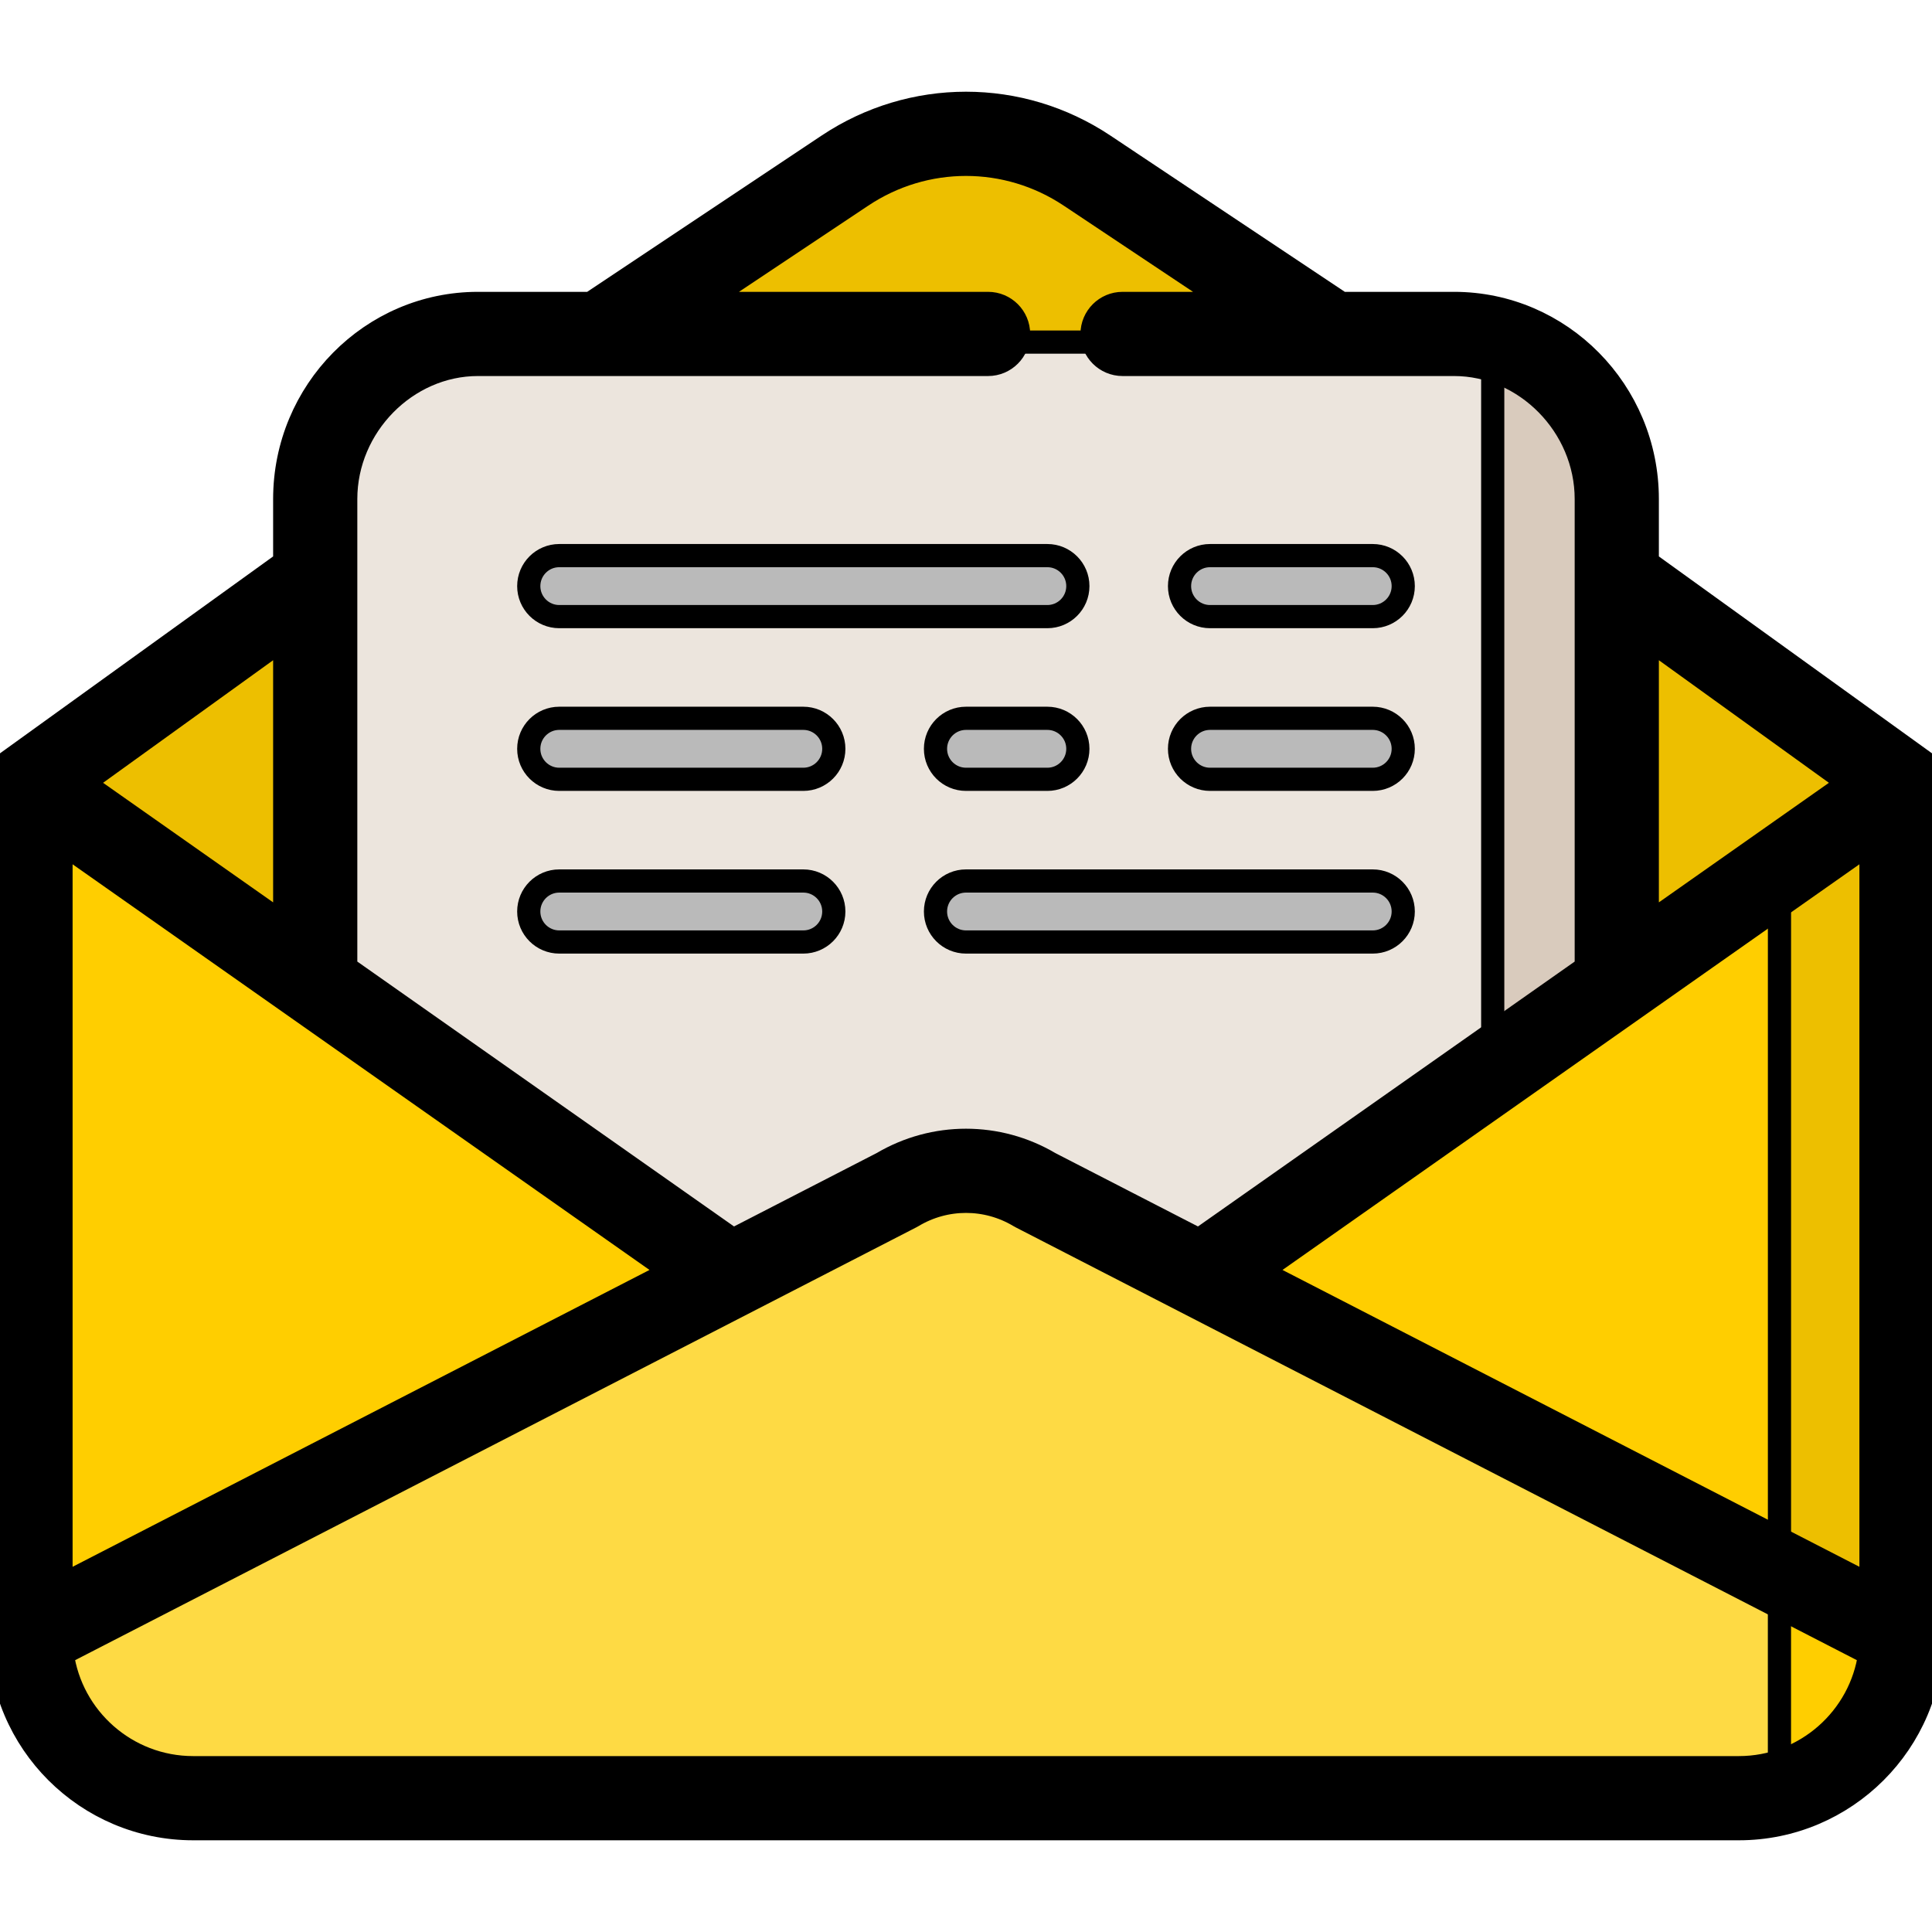 <!DOCTYPE svg PUBLIC "-//W3C//DTD SVG 1.1//EN" "http://www.w3.org/Graphics/SVG/1.1/DTD/svg11.dtd">
<!-- Uploaded to: SVG Repo, www.svgrepo.com, Transformed by: SVG Repo Mixer Tools -->
<svg height="256px" width="256px" version="1.1" id="Layer_1" xmlns="http://www.w3.org/2000/svg" xmlns:xlink="http://www.w3.org/1999/xlink" viewBox="0 0 512 512" xml:space="preserve" fill="#000000" stroke="#000000" stroke-width="6.144">
<g id="SVGRepo_bgCarrier" stroke-width="0"/>
<g id="SVGRepo_tracerCarrier" stroke-linecap="round" stroke-linejoin="round"/>
<g id="SVGRepo_iconCarrier"> <path style="fill:#EDBF00;" d="M504.455,336.91V208.676L301.598,50.709c-26.814-20.88-64.384-20.88-91.197,0L7.545,208.676V336.91 l-0.416,98.635l0.831,6.047c2.947,21.46,21.536,37.641,43.241,37.641h409.6c21.703,0,40.293-16.182,43.241-37.641l0.831-6.047 L504.455,336.91z"/> <path style="fill:#ECE5DD;" d="M385.347,90.652H126.653c-23.663,0-43.116,19.108-43.116,43.116v215.579h344.926V133.768 C428.463,109.76,409.01,90.652,385.347,90.652z"/> <path style="fill:#D9CBBD;" d="M395.587,91.886v194.731v62.73h32.876v-62.73v-152.85C428.463,113.336,414.371,96.462,395.587,91.886 z"/> <path style="fill:#FEDA44;" d="M274.499,317.003c-5.602-3.337-11.997-5.101-18.499-5.101c-6.465,0-12.824,1.744-18.486,5.094 L7.129,435.545l0.831,6.047c2.947,21.46,21.536,37.641,43.241,37.641h409.6c21.703,0,40.293-16.182,43.241-37.641l0.831-6.047 L274.499,317.003z"/> <g> <polygon style="fill:#FFCE00;" points="7.545,208.676 194.668,340.265 7.545,436.541 "/> <polygon style="fill:#FFCE00;" points="504.455,208.676 317.332,340.265 504.455,436.541 "/> </g> <polygon style="fill:#EDBF00;" points="471.579,419.626 504.455,436.541 504.455,432.629 504.455,217.062 504.455,208.676 471.579,231.795 "/> <path style="fill:#FFCE00;" d="M504.871,435.545l-33.3-17.106v14.215v45.233c16.813-4.319,30.017-18.475,32.462-36.27l0.414-3.016 L504.871,435.545z"/> <g> <path style="fill:#BABABA;" d="M148.211,163.41h129.347c4.465,0,8.084-3.62,8.084-8.084c0-4.465-3.62-8.084-8.084-8.084H148.211 c-4.465,0-8.084,3.62-8.084,8.084C140.126,159.79,143.746,163.41,148.211,163.41z"/> <path style="fill:#BABABA;" d="M320.674,163.41h43.116c4.465,0,8.084-3.62,8.084-8.084c0-4.465-3.62-8.084-8.084-8.084h-43.116 c-4.465,0-8.084,3.62-8.084,8.084C312.589,159.79,316.209,163.41,320.674,163.41z"/> <path style="fill:#BABABA;" d="M148.211,206.526h64.674c4.465,0,8.084-3.62,8.084-8.084c0-4.465-3.62-8.084-8.084-8.084h-64.674 c-4.465,0-8.084,3.62-8.084,8.084C140.126,202.906,143.746,206.526,148.211,206.526z"/> <path style="fill:#BABABA;" d="M256,206.526h21.558c4.465,0,8.084-3.62,8.084-8.084c0-4.465-3.62-8.084-8.084-8.084H256 c-4.465,0-8.084,3.62-8.084,8.084C247.916,202.906,251.535,206.526,256,206.526z"/> <path style="fill:#BABABA;" d="M320.674,206.526h43.116c4.465,0,8.084-3.62,8.084-8.084c0-4.465-3.62-8.084-8.084-8.084h-43.116 c-4.465,0-8.084,3.62-8.084,8.084C312.589,202.906,316.209,206.526,320.674,206.526z"/> <path style="fill:#BABABA;" d="M247.916,241.557c0,4.465,3.62,8.084,8.084,8.084h107.789c4.465,0,8.084-3.62,8.084-8.084 c0-4.465-3.62-8.084-8.084-8.084H256C251.535,233.473,247.916,237.093,247.916,241.557z"/> <path style="fill:#BABABA;" d="M220.968,241.557c0-4.465-3.62-8.084-8.084-8.084h-64.674c-4.465,0-8.084,3.62-8.084,8.084 c0,4.465,3.62,8.084,8.084,8.084h64.674C217.349,249.642,220.968,246.023,220.968,241.557z"/> </g> <path d="M508.641,201.009l0.002-0.003l-72.096-51.973v-16.782c0-28.584-22.969-51.838-51.2-51.838h-29.889L292.558,38.48 c-22.208-14.805-50.908-14.805-73.115,0l-62.901,41.933h-29.89c-28.231,0-51.2,23.254-51.2,51.838v16.782L3.357,201.006l0.002,0.003 C1.271,202.514,0,204.942,0,207.564v225.94c0,28.188,22.969,51.12,51.2,51.12h409.6c28.231,0,51.2-22.932,51.2-51.12v-225.94 C512,204.942,510.729,202.514,508.641,201.009z M436.547,168.964l53.43,38.518l-53.43,37.57V168.964z M91.621,132.251 c0-19.335,16.042-35.67,35.032-35.67h32.269c0.02,0,0.041,0,0.061,0H261.85c4.465,0,8.084-3.62,8.084-8.084s-3.62-8.084-8.084-8.084 h-76.16l42.721-28.481c16.759-11.172,38.418-11.173,55.177,0l42.721,28.481h-28.816c-4.465,0-8.084,3.62-8.084,8.084 s3.62,8.084,8.084,8.084h55.494c0.005,0,0.01,0.001,0.015,0.001c0.005,0,0.012-0.001,0.017-0.001h32.327 c18.989,0,35.032,16.334,35.032,35.67v124.17l-102.657,72.184l-39.523-20.337c-13.718-8.101-30.68-8.101-44.397,0l-39.523,20.337 L91.621,256.421V132.251z M75.453,168.964v76.088l-53.43-37.57L75.453,168.964z M16.168,223.131l161.877,113.826L16.168,420.252 V223.131z M460.8,468.454H51.2c-17.697,0-32.363-13.164-34.699-30.191l224.917-115.732c0.154-0.08,0.306-0.164,0.455-0.252 c8.714-5.219,19.54-5.219,28.254,0c0.149,0.089,0.301,0.174,0.455,0.252l224.917,115.733 C493.163,455.291,478.497,468.454,460.8,468.454z M495.832,420.252l-161.877-83.294l161.877-113.827V420.252z"/> </g>
</svg>